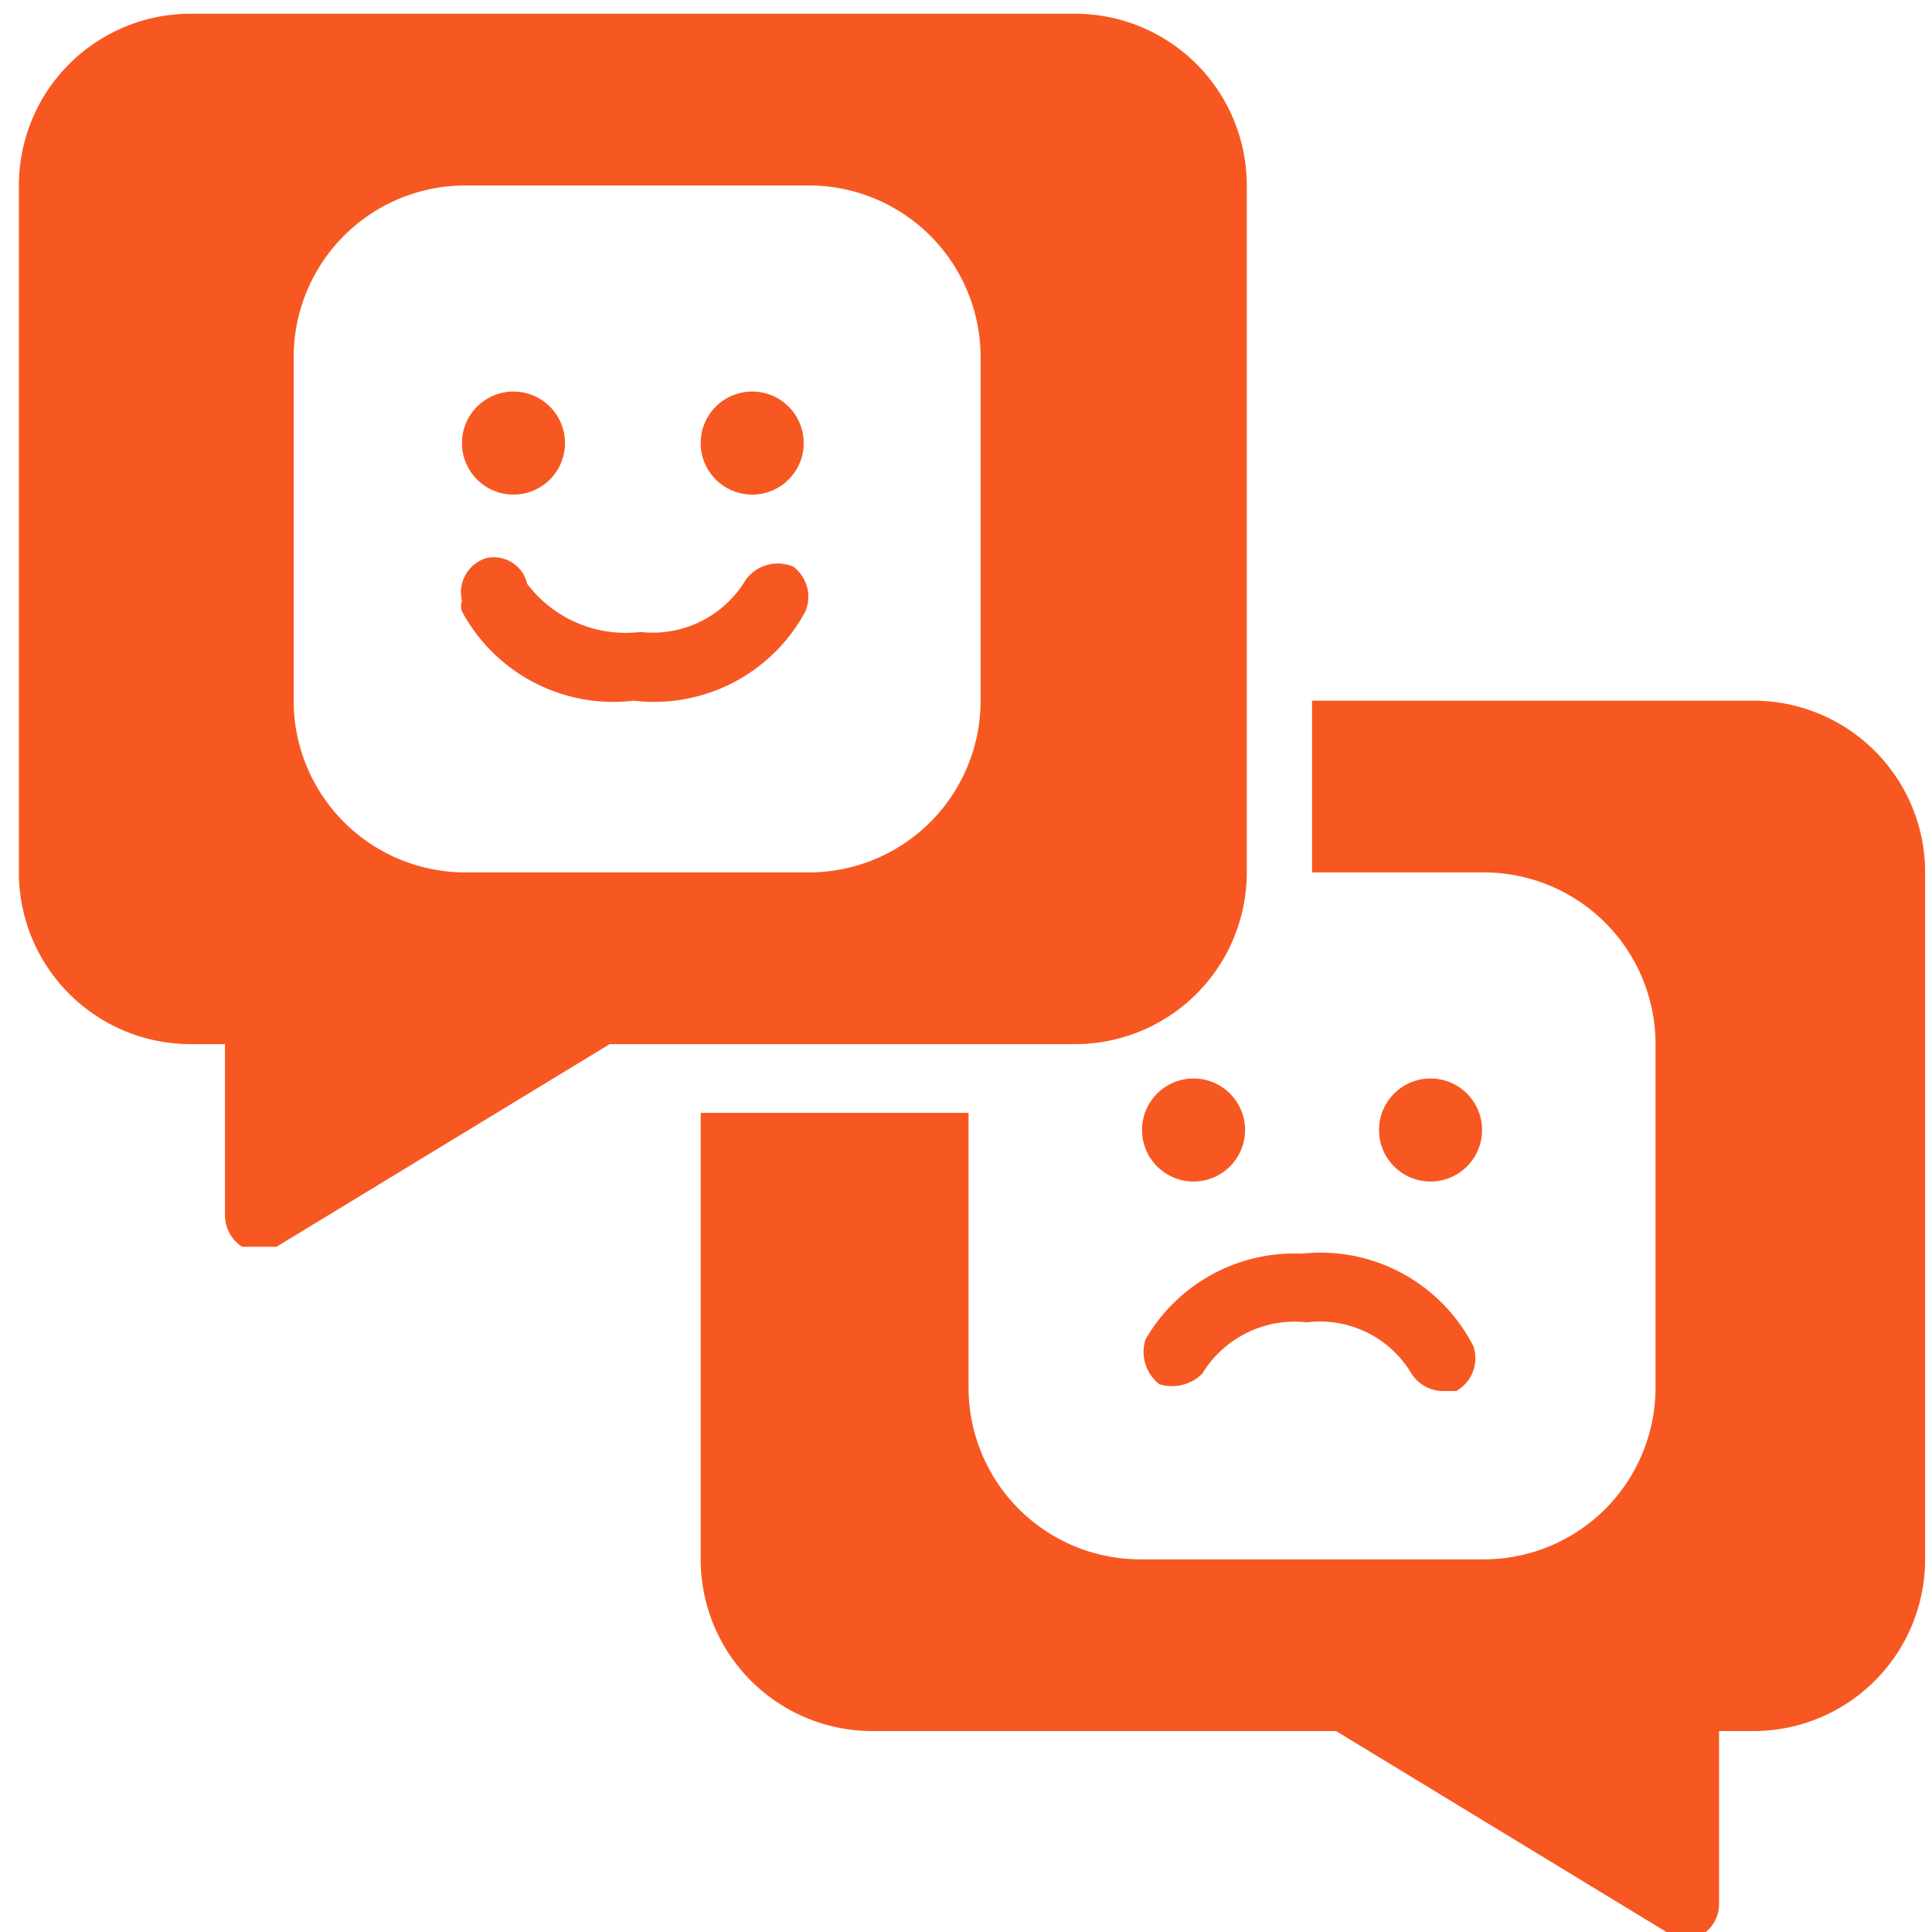 <svg width="13" height="13" id="图层_1" data-name="图层 1" xmlns="http://www.w3.org/2000/svg" viewBox="0 0 11.25 11.25"><defs><style>.cls-1{fill:#f75821;}</style></defs><title>icon</title><path class="cls-1" d="M10.21,4.08H7.64v1h1a1,1,0,0,1,1,1v2a1,1,0,0,1-1,1h-2a1,1,0,0,1-1-1V6.48H4.08v2.6a1,1,0,0,0,1,1H7.78l1.94,1.18h.2a.21.21,0,0,0,.09-.18v-1h.2a1,1,0,0,0,1-1v-4A1,1,0,0,0,10.21,4.08Z"/><circle class="cls-1" cx="6.95" cy="6.58" r="0.3"/><circle class="cls-1" cx="8.33" cy="6.58" r="0.3"/><path class="cls-1" d="M6.26,6.08a1,1,0,0,0,1-1v-4a1,1,0,0,0-1-1H1.11a1,1,0,0,0-1,1v4a1,1,0,0,0,1,1h.2v1a.22.22,0,0,0,.1.18h.2L3.55,6.08Zm-4.55-4a1,1,0,0,1,1-1h2a1,1,0,0,1,1,1v2a1,1,0,0,1-1,1h-2a1,1,0,0,1-1-1Z"/><path class="cls-1" d="M6.67,7.8a.24.24,0,0,0,.08.26A.25.25,0,0,0,7,8a.63.63,0,0,1,.61-.3.62.62,0,0,1,.61.3.22.22,0,0,0,.18.1h.08a.22.22,0,0,0,.1-.26,1,1,0,0,0-1-.54A1,1,0,0,0,6.67,7.8Z"/><circle class="cls-1" cx="2.99" cy="2.58" r="0.3"/><circle class="cls-1" cx="4.38" cy="2.58" r="0.3"/><path class="cls-1" d="M3.07,3.4a.2.2,0,0,0-.24-.15.21.21,0,0,0-.14.25.09.09,0,0,0,0,.06,1,1,0,0,0,1,.52,1,1,0,0,0,1-.52.22.22,0,0,0-.07-.26.23.23,0,0,0-.28.08.63.63,0,0,1-.61.3A.72.72,0,0,1,3.07,3.4Z"/></svg>